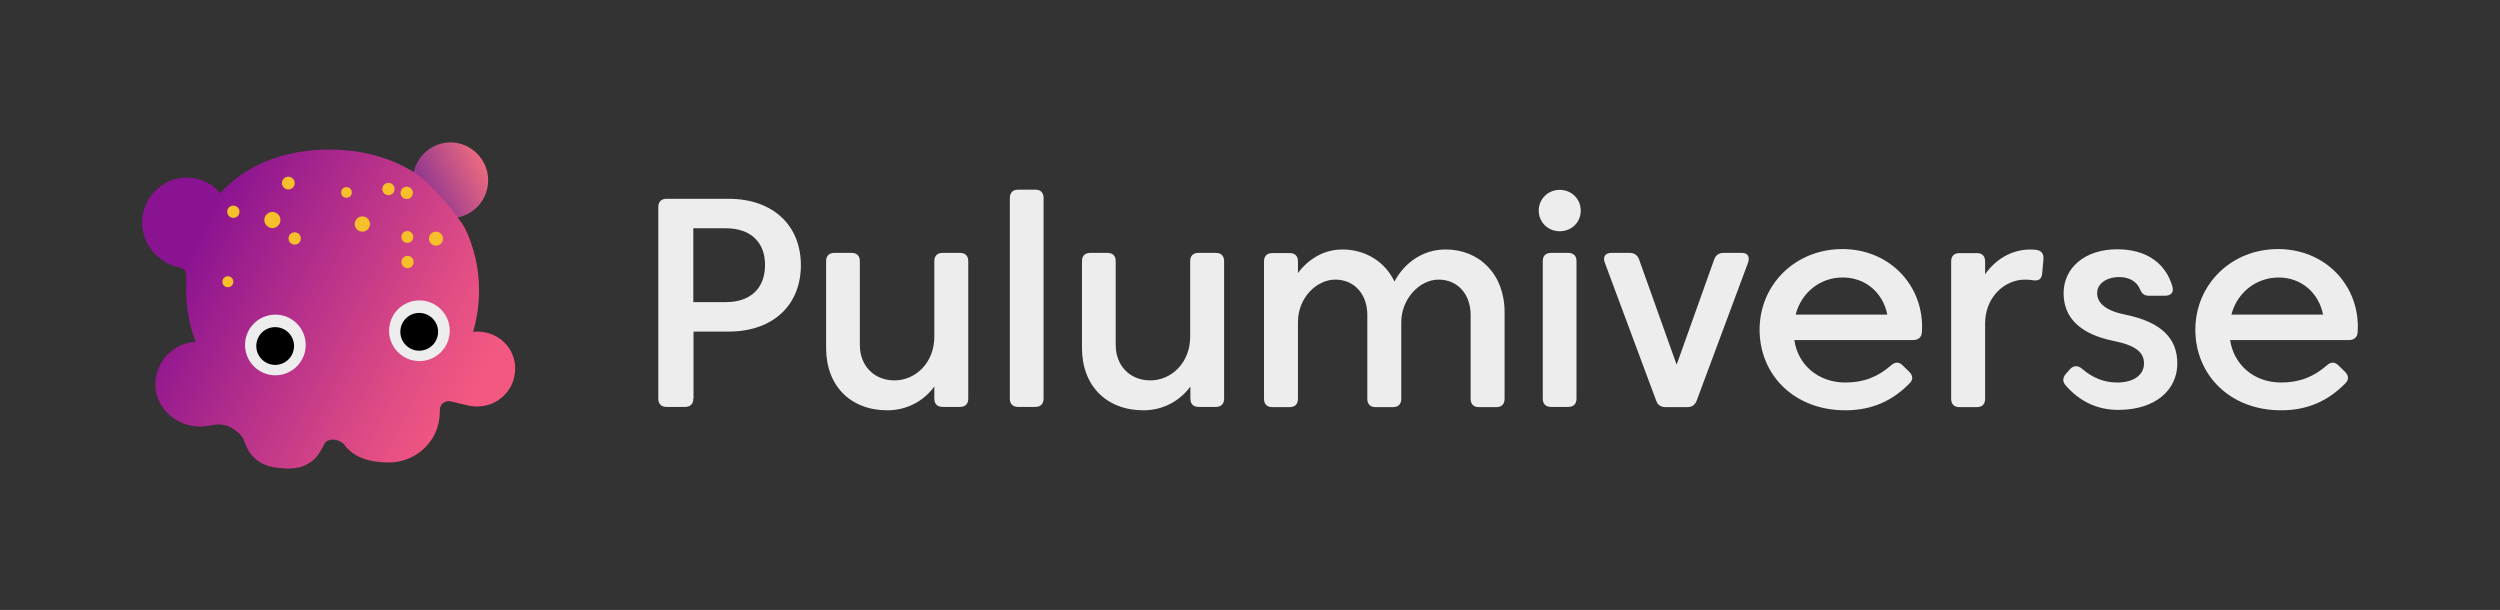 <?xml version="1.0" encoding="utf-8"?>
<!-- Generator: Adobe Illustrator 25.4.1, SVG Export Plug-In . SVG Version: 6.00 Build 0)  -->
<svg version="1.1" id="Layer_1" xmlns="http://www.w3.org/2000/svg" xmlns:xlink="http://www.w3.org/1999/xlink" x="0px" y="0px"
	 viewBox="0 0 1178.4 287.5" style="enable-background:new 0 0 1178.4 287.5;" xml:space="preserve">
<rect x="0" y="0" width="1178.4" height="287.5" fill="#333333" stroke="none"/>
<style type="text/css">
	.st0{fill:#EDEDEE;}
	
		.st1{clip-path:url(#SVGID_00000038406657470041732040000015908488567615737508_);fill:url(#SVGID_00000011019978224581000660000014278531087111506861_);}
	
		.st2{clip-path:url(#SVGID_00000114060230701050728940000013940211569360800158_);fill:url(#SVGID_00000142873810520613376980000016181078894315668364_);}
	.st3{clip-path:url(#SVGID_00000152246921116571601580000008289836366449895093_);}
	.st4{fill:#F7BF2A;}
</style>
<g>
	<path class="st0" d="M326.8,187.9c0,2.5-1.4,3.9-3.9,3.9h-8.7c-2.5,0-3.9-1.4-3.9-3.9V97.6c0-2.5,1.4-3.9,3.9-3.9h29.2
		c20.9,0,34.1,12.5,34.1,31.3c0,18.8-13.1,31.3-34.1,31.3h-16.5V187.9z M342.2,107.6h-15.4v34.8h15.4c11.8,0,18.4-6.8,18.4-17.4
		C360.7,114.4,354,107.6,342.2,107.6z"/>
	<path class="st0" d="M389.4,164v-40.9c0-2.5,1.4-3.9,3.9-3.9h8.1c2.5,0,3.9,1.4,3.9,3.9v39.5c0,9.8,6.7,16.7,16.3,16.7
		c10.1,0,18.8-8.5,18.8-20.5v-35.7c0-2.5,1.4-3.9,3.9-3.9h8.2c2.5,0,3.9,1.4,3.9,3.9v64.8c0,2.5-1.4,3.9-3.9,3.9h-8.2
		c-2.5,0-3.9-1.4-3.9-3.9v-5.7c-4.9,6.7-12.8,11.2-22.1,11.2C400.9,193.4,389.4,181.9,389.4,164z"/>
	<path class="st0" d="M479.9,89.4h8.1c2.5,0,3.9,1.4,3.9,3.9v94.6c0,2.5-1.4,3.9-3.9,3.9h-8.1c-2.5,0-3.9-1.4-3.9-3.9V93.4
		C476,90.8,477.4,89.4,479.9,89.4z"/>
	<path class="st0" d="M510,164v-40.9c0-2.5,1.4-3.9,3.9-3.9h8.1c2.5,0,3.9,1.4,3.9,3.9v39.5c0,9.8,6.7,16.7,16.3,16.7
		c10.1,0,18.8-8.5,18.8-20.5v-35.7c0-2.5,1.4-3.9,3.9-3.9h8.2c2.5,0,3.9,1.4,3.9,3.9v64.8c0,2.5-1.4,3.9-3.9,3.9H565
		c-2.5,0-3.9-1.4-3.9-3.9v-5.7c-4.9,6.7-12.8,11.2-22.1,11.2C521.6,193.4,510,181.9,510,164z"/>
	<path class="st0" d="M709.2,147.1v40.9c0,2.5-1.4,3.9-3.9,3.9h-8.2c-2.5,0-3.9-1.4-3.9-3.9v-39.5c0-9.8-6.1-16.7-15.1-16.7
		c-9,0-17.6,9.1-17.6,20.1v36.1c0,2.5-1.4,3.9-3.9,3.9h-8.2c-2.5,0-3.9-1.4-3.9-3.9v-39.5c0-9.8-6.1-16.7-15.1-16.7
		c-8.6,0-17.6,8.3-17.6,20.1v36.1c0,2.5-1.4,3.9-3.9,3.9h-8.2c-2.5,0-3.9-1.4-3.9-3.9v-64.8c0-2.5,1.4-3.9,3.9-3.9h8.2
		c2.5,0,3.9,1.4,3.9,3.9v5.5c5-6.7,12.4-11.1,20.9-11.1c10.9,0,20.1,5.7,24.6,15.1c4.8-9.1,13.7-15.1,24-15.1
		C697.1,117.5,709.2,129.1,709.2,147.1z"/>
	<path class="st0" d="M735.2,89.5c5.6,0,9.9,4.3,9.9,9.8c0,5.5-4.3,9.7-9.9,9.7s-9.9-4.3-9.9-9.7C725.3,93.9,729.5,89.5,735.2,89.5z
		 M731.1,119.2h8.1c2.5,0,3.9,1.4,3.9,3.9v64.8c0,2.5-1.4,3.9-3.9,3.9h-8.1c-2.5,0-3.9-1.4-3.9-3.9v-64.8
		C727.2,120.6,728.6,119.2,731.1,119.2z"/>
	<path class="st0" d="M824,123.7l-24.2,65c-0.8,2.2-2.3,3.2-4.5,3.2h-10.2c-2.2,0-3.8-1-4.5-3.2l-24.2-65c-1-2.7,0.3-4.5,3.2-4.5
		h8.5c2.2,0,3.7,1,4.5,3.1l17.7,49.6l17.7-49.6c0.8-2.1,2.2-3.1,4.5-3.1h8.5C823.7,119.2,824.9,120.9,824,123.7z"/>
	<path class="st0" d="M869.8,180.3c8.8,0,15.4-2.7,21.6-8.1c1.9-1.7,3.8-1.7,5.5,0.1l3,2.9c1.8,1.8,2,3.7,0.2,5.5
		c-7.5,7.6-16.9,12.7-30.3,12.7c-24.2,0-40.4-16.8-40.4-38c0-21.1,16.7-38,39-38c21.9,0,37.6,16.5,37.6,36.6c0,0.8-0.1,1.8-0.1,2.7
		c-0.2,2.4-1.8,3.6-4.2,3.6h-55.9C847.4,171.9,857,180.3,869.8,180.3z M846.4,148.3h43.2c-2-10.2-10.2-17.5-20.9-17.5
		C857.9,130.7,849,138,846.4,148.3z"/>
	<path class="st0" d="M935.7,152.4v35.6c0,2.5-1.4,3.9-3.9,3.9h-8.2c-2.5,0-3.9-1.4-3.9-3.9v-64.8c0-2.5,1.4-3.9,3.9-3.9h8.2
		c2.5,0,3.9,1.4,3.9,3.9v6.1c4.6-6.7,12.2-11.7,21.4-11.7c1,0,2,0.1,2.9,0.2c2.4,0.4,3.4,2,3.2,4.4l-0.6,6.7
		c-0.2,2.7-1.8,3.6-4.3,3.2c-1.2-0.2-2.4-0.3-3.6-0.3C944.7,131.7,935.7,140.3,935.7,152.4z"/>
	<path class="st0" d="M981.5,173.9c4.6,4,10.1,6.4,16.4,6.4c7.9,0,12.7-3.6,12.7-9c0-5.2-3.9-8.5-14.3-10.6
		c-15.8-3.2-23.6-10.9-23.6-22.5c0-11.8,9.8-20.7,25.3-20.7c13.5,0,22.8,6.4,26,17.6c0.8,2.7-0.8,4.3-3.5,4.3h-7.6
		c-2.3,0-3.4-1.1-4.3-3.3c-1.5-3.4-4.9-5.5-9.7-5.5c-6,0-10.4,3.1-10.4,7.6c0,4.6,4.1,8.3,13.2,10.1c16.7,3.4,24.6,10.9,24.6,23
		c0,12.5-10.3,21.9-27.8,21.9c-10.2,0-18.3-4.1-24.8-11.5c-1.6-1.8-1.5-3.7,0.1-5.5l2-2.3C977.6,172.2,979.5,172.2,981.5,173.9z"/>
	<path class="st0" d="M1075.2,180.3c8.8,0,15.4-2.7,21.6-8.1c1.9-1.7,3.8-1.7,5.5,0.1l3,2.9c1.8,1.8,2,3.7,0.2,5.5
		c-7.5,7.6-16.9,12.7-30.3,12.7c-24.2,0-40.4-16.8-40.4-38c0-21.1,16.7-38,39-38c21.9,0,37.6,16.5,37.6,36.6c0,0.8-0.1,1.8-0.1,2.7
		c-0.2,2.4-1.8,3.6-4.2,3.6h-55.9C1052.9,171.9,1062.4,180.3,1075.2,180.3z M1051.8,148.3h43.2c-2-10.2-10.2-17.5-20.9-17.5
		S1054.4,138,1051.8,148.3z"/>
</g>
<g>
	<g>
		<g>
			<g>
				<g>
					<g>
						<defs>
							<path id="SVGID_1_" d="M225.1,156.3c-0.7,0-1.4,0.1-2.1,0.1c1.8-6.2,2.8-12.8,2.8-19.5c0-10.7-2.4-20.6-6.7-29.5
								c-0.4-0.7-1.6-2.6-3.4-4.9c8.2-1.6,14.4-8.8,14.4-17.5c0-9.8-8-17.9-17.9-17.9c-8.5,0-15.6,5.9-17.4,13.9
								c-0.1-0.1-0.2-0.1-0.2-0.2c-10.9-6.7-24.3-10.4-39.2-10.4c-22.3,0-39.8,7.7-51.4,20.5c-3.9-4.5-9.7-7.3-16.1-7.3
								C76,83.6,66.5,93.9,67,105.7c0.5,11.1,9.3,19,18.1,20.5c0.8,0.2,1.9,0.8,2.2,1.6c0.9,2.4,0.4,5,0.4,8.8
								c0,8.6,1.6,16.9,4.5,24.4c-10.8,0.6-19.2,9.7-19,20.6c0.4,12.1,11.8,20.8,23.8,19.3c1.1-0.2,2.2-0.4,3.5-0.6
								c3.7-0.8,7.8,0.5,9.5,1.9c2.6,2,3.9,2.6,5,5.5c2.6,7,7.2,13.6,15,14.7c8.5,1.2,17.5-1.6,22.8-12.9c0.8-2,3.1-2.3,4.2-2.3
								c1.7,0,3.2,0.6,5,2c4.1,6.2,12,8.8,21.3,8.8c13.4,0,24.2-10.9,24.2-24.3c0-3.1,0.8-3.4,2.3-4.2c1.5-0.8,2.7-0.3,5.7,0.4
								c3.7,0.8,7,2.1,11.4,1.6c7.9-0.8,14.5-7,15.8-14.9C244.7,165.9,236,156.3,225.1,156.3z"/>
						</defs>
						<clipPath id="SVGID_00000137846380552142826040000007995978301583822258_">
							<use xlink:href="#SVGID_1_"  style="overflow:visible;"/>
						</clipPath>
						
							<linearGradient id="SVGID_00000009559560449940531320000014515470615451865993_" gradientUnits="userSpaceOnUse" x1="198.316" y1="-240.195" x2="230.107" y2="-256.539" gradientTransform="matrix(1 0 0 1 0 332.519)">
							<stop  offset="0" style="stop-color:#8A3391"/>
							<stop  offset="1" style="stop-color:#F26E7E"/>
						</linearGradient>
						
							<circle style="clip-path:url(#SVGID_00000137846380552142826040000007995978301583822258_);fill:url(#SVGID_00000009559560449940531320000014515470615451865993_);" cx="212.5" cy="85" r="17.9"/>
					</g>
				</g>
			</g>
		</g>
		<g>
			<g>
				<g>
					<g>
						<defs>
							<path id="SVGID_00000054970296605881189540000004440155497944982426_" d="M225.1,156.3c-0.7,0-1.4,0.1-2.1,0.1
								c1.8-6.2,2.8-12.8,2.8-19.5c0-10.7-2.4-20.6-6.7-29.5c-0.4-0.7-1.6-2.6-3.4-4.9c8.2-1.6,14.4-8.8,14.4-17.5
								c0-9.8-8-17.9-17.9-17.9c-8.5,0-15.6,5.9-17.4,13.9c-0.1-0.1-0.2-0.1-0.2-0.2c-10.9-6.7-24.3-10.4-39.2-10.4
								c-22.3,0-39.8,7.7-51.4,20.5c-3.9-4.5-9.7-7.3-16.1-7.3C76,83.6,66.5,93.9,67,105.7c0.5,11.1,9.3,19,18.1,20.5
								c0.8,0.2,1.9,0.8,2.2,1.6c0.9,2.4,0.4,5,0.4,8.8c0,8.6,1.6,16.9,4.5,24.4c-10.8,0.6-19.2,9.7-19,20.6
								c0.4,12.1,11.8,20.8,23.8,19.3c1.1-0.2,2.2-0.4,3.5-0.6c3.7-0.8,7.8,0.5,9.5,1.9c2.6,2,3.9,2.6,5,5.5c2.6,7,7.2,13.6,15,14.7
								c8.5,1.2,17.5-1.6,22.8-12.9c0.8-2,3.1-2.3,4.2-2.3c1.7,0,3.2,0.6,5,2c4.1,6.2,12,8.8,21.3,8.8c13.4,0,24.2-10.9,24.2-24.3
								c0-3.1,0.8-3.4,2.3-4.2c1.5-0.8,2.7-0.3,5.7,0.4c3.7,0.8,7,2.1,11.4,1.6c7.9-0.8,14.5-7,15.8-14.9
								C244.7,165.9,236,156.3,225.1,156.3z"/>
						</defs>
						<clipPath id="SVGID_00000053522571603669955460000012490547548239534249_">
							<use xlink:href="#SVGID_00000054970296605881189540000004440155497944982426_"  style="overflow:visible;"/>
						</clipPath>
						
							<linearGradient id="SVGID_00000129205640267739014940000012573529993349449910_" gradientUnits="userSpaceOnUse" x1="66.831" y1="-229.456" x2="223.947" y2="-149.879" gradientTransform="matrix(1 0 0 1 0 332.519)">
							<stop  offset="0.153" style="stop-color:#8A1391"/>
							<stop  offset="0.308" style="stop-color:#9F218E"/>
							<stop  offset="0.776" style="stop-color:#DB4985"/>
							<stop  offset="1" style="stop-color:#F35881"/>
						</linearGradient>
						
							<path style="clip-path:url(#SVGID_00000053522571603669955460000012490547548239534249_);fill:url(#SVGID_00000129205640267739014940000012573529993349449910_);" d="
							M225.1,156.3c-0.7,0-1.4,0.1-2.1,0.1c1.8-6.2,2.8-12.8,2.8-19.5c0-10.7-2.4-20.6-6.7-29.5c-1.3-2.6-14.1-20-24.4-26.5
							c-11-6.7-24.4-10.4-39.4-10.4c-22.3,0-39.8,7.7-51.4,20.5c-3.9-4.5-9.7-7.3-16.1-7.3c-11.8,0.1-21.3,10.3-20.8,22.1
							c0.5,11.1,9.3,19,18.1,20.5c0.8,0.2,1.9,0.8,2.2,1.6c0.9,2.4,0.4,5,0.4,8.8c0,8.6,1.6,16.9,4.5,24.4
							c-10.8,0.6-19.2,9.7-19,20.6C73.5,194,85,202.8,97,201.3c1.1-0.2,2.2-0.4,3.5-0.6c3.7-0.8,7.8,0.5,9.5,1.9
							c2.6,2,3.9,2.6,5,5.5c2.6,7,7.3,11.2,15,12.3c8.5,1.2,17.4,0.8,22.6-10.5c0.8-2,3.1-2.3,4.2-2.3c1.7,0,3.2,0.6,5,2
							c4.1,6.2,12,8.8,21.3,8.8c13.4,0,24.2-10.9,24.2-24.3c0-3.1,0.8-3.4,2.3-4.2c1.5-0.8,2.7-0.3,5.7,0.4c3.7,0.8,7,2.1,11.4,1.6
							c7.9-0.8,14.5-7,15.8-14.9C244.7,165.9,236,156.3,225.1,156.3z"/>
					</g>
				</g>
			</g>
		</g>
		<g>
			<g>
				<g>
					<g>
						<defs>
							<path id="SVGID_00000108309451481967677350000005441758614428000151_" d="M225.1,156.3c-0.7,0-1.4,0.1-2.1,0.1
								c1.8-6.2,2.8-12.8,2.8-19.5c0-10.7-2.4-20.6-6.7-29.5c-0.4-0.7-1.6-2.6-3.4-4.9c8.2-1.6,14.4-8.8,14.4-17.5
								c0-9.8-8-17.9-17.9-17.9c-8.5,0-15.6,5.9-17.4,13.9c-0.1-0.1-0.2-0.1-0.2-0.2c-10.9-6.7-24.3-10.4-39.2-10.4
								c-22.3,0-39.8,7.7-51.4,20.5c-3.9-4.5-9.7-7.3-16.1-7.3C76,83.6,66.5,93.9,67,105.7c0.5,11.1,9.3,19,18.1,20.5
								c0.8,0.2,1.9,0.8,2.2,1.6c0.9,2.4,0.4,5,0.4,8.8c0,8.6,1.6,16.9,4.5,24.4c-10.8,0.6-19.2,9.7-19,20.6
								c0.4,12.1,11.8,20.8,23.8,19.3c1.1-0.2,2.2-0.4,3.5-0.6c3.7-0.8,7.8,0.5,9.5,1.9c2.6,2,3.9,2.6,5,5.5c2.6,7,7.2,13.6,15,14.7
								c8.5,1.2,17.5-1.6,22.8-12.9c0.8-2,3.1-2.3,4.2-2.3c1.7,0,3.2,0.6,5,2c4.1,6.2,12,8.8,21.3,8.8c13.4,0,24.2-10.9,24.2-24.3
								c0-3.1,0.8-3.4,2.3-4.2c1.5-0.8,2.7-0.3,5.7,0.4c3.7,0.8,7,2.1,11.4,1.6c7.9-0.8,14.5-7,15.8-14.9
								C244.7,165.9,236,156.3,225.1,156.3z"/>
						</defs>
						<clipPath id="SVGID_00000003094828899154277600000002610026958571059632_">
							<use xlink:href="#SVGID_00000108309451481967677350000005441758614428000151_"  style="overflow:visible;"/>
						</clipPath>
						<g style="clip-path:url(#SVGID_00000003094828899154277600000002610026958571059632_);">
							<circle class="st0" cx="197.7" cy="155.9" r="14.3"/>
							<circle cx="197.6" cy="156.4" r="8.9"/>
							<circle class="st0" cx="129.8" cy="162.6" r="14.3"/>
							<circle cx="129.7" cy="163.1" r="8.9"/>
						</g>
					</g>
				</g>
			</g>
		</g>
	</g>
	<g>
		<circle class="st4" cx="107.4" cy="132.8" r="2.6"/>
		<circle class="st4" cx="128.4" cy="103.7" r="3.8"/>
		<circle class="st4" cx="110" cy="99.8" r="2.9"/>
		<circle class="st4" cx="138.9" cy="112.4" r="2.9"/>
		<circle class="st4" cx="163.3" cy="90.7" r="2.5"/>
		<circle class="st4" cx="135.9" cy="86.3" r="3"/>
		<circle class="st4" cx="205.5" cy="112.5" r="3.3"/>
		<circle class="st4" cx="192.1" cy="123.5" r="2.9"/>
		<circle class="st4" cx="192" cy="111.7" r="2.8"/>
		<circle class="st4" cx="170.8" cy="105.6" r="3.6"/>
		<circle class="st4" cx="183.1" cy="89.1" r="2.9"/>
		<circle class="st4" cx="191.7" cy="90.9" r="2.9"/>
	</g>
</g>
</svg>
